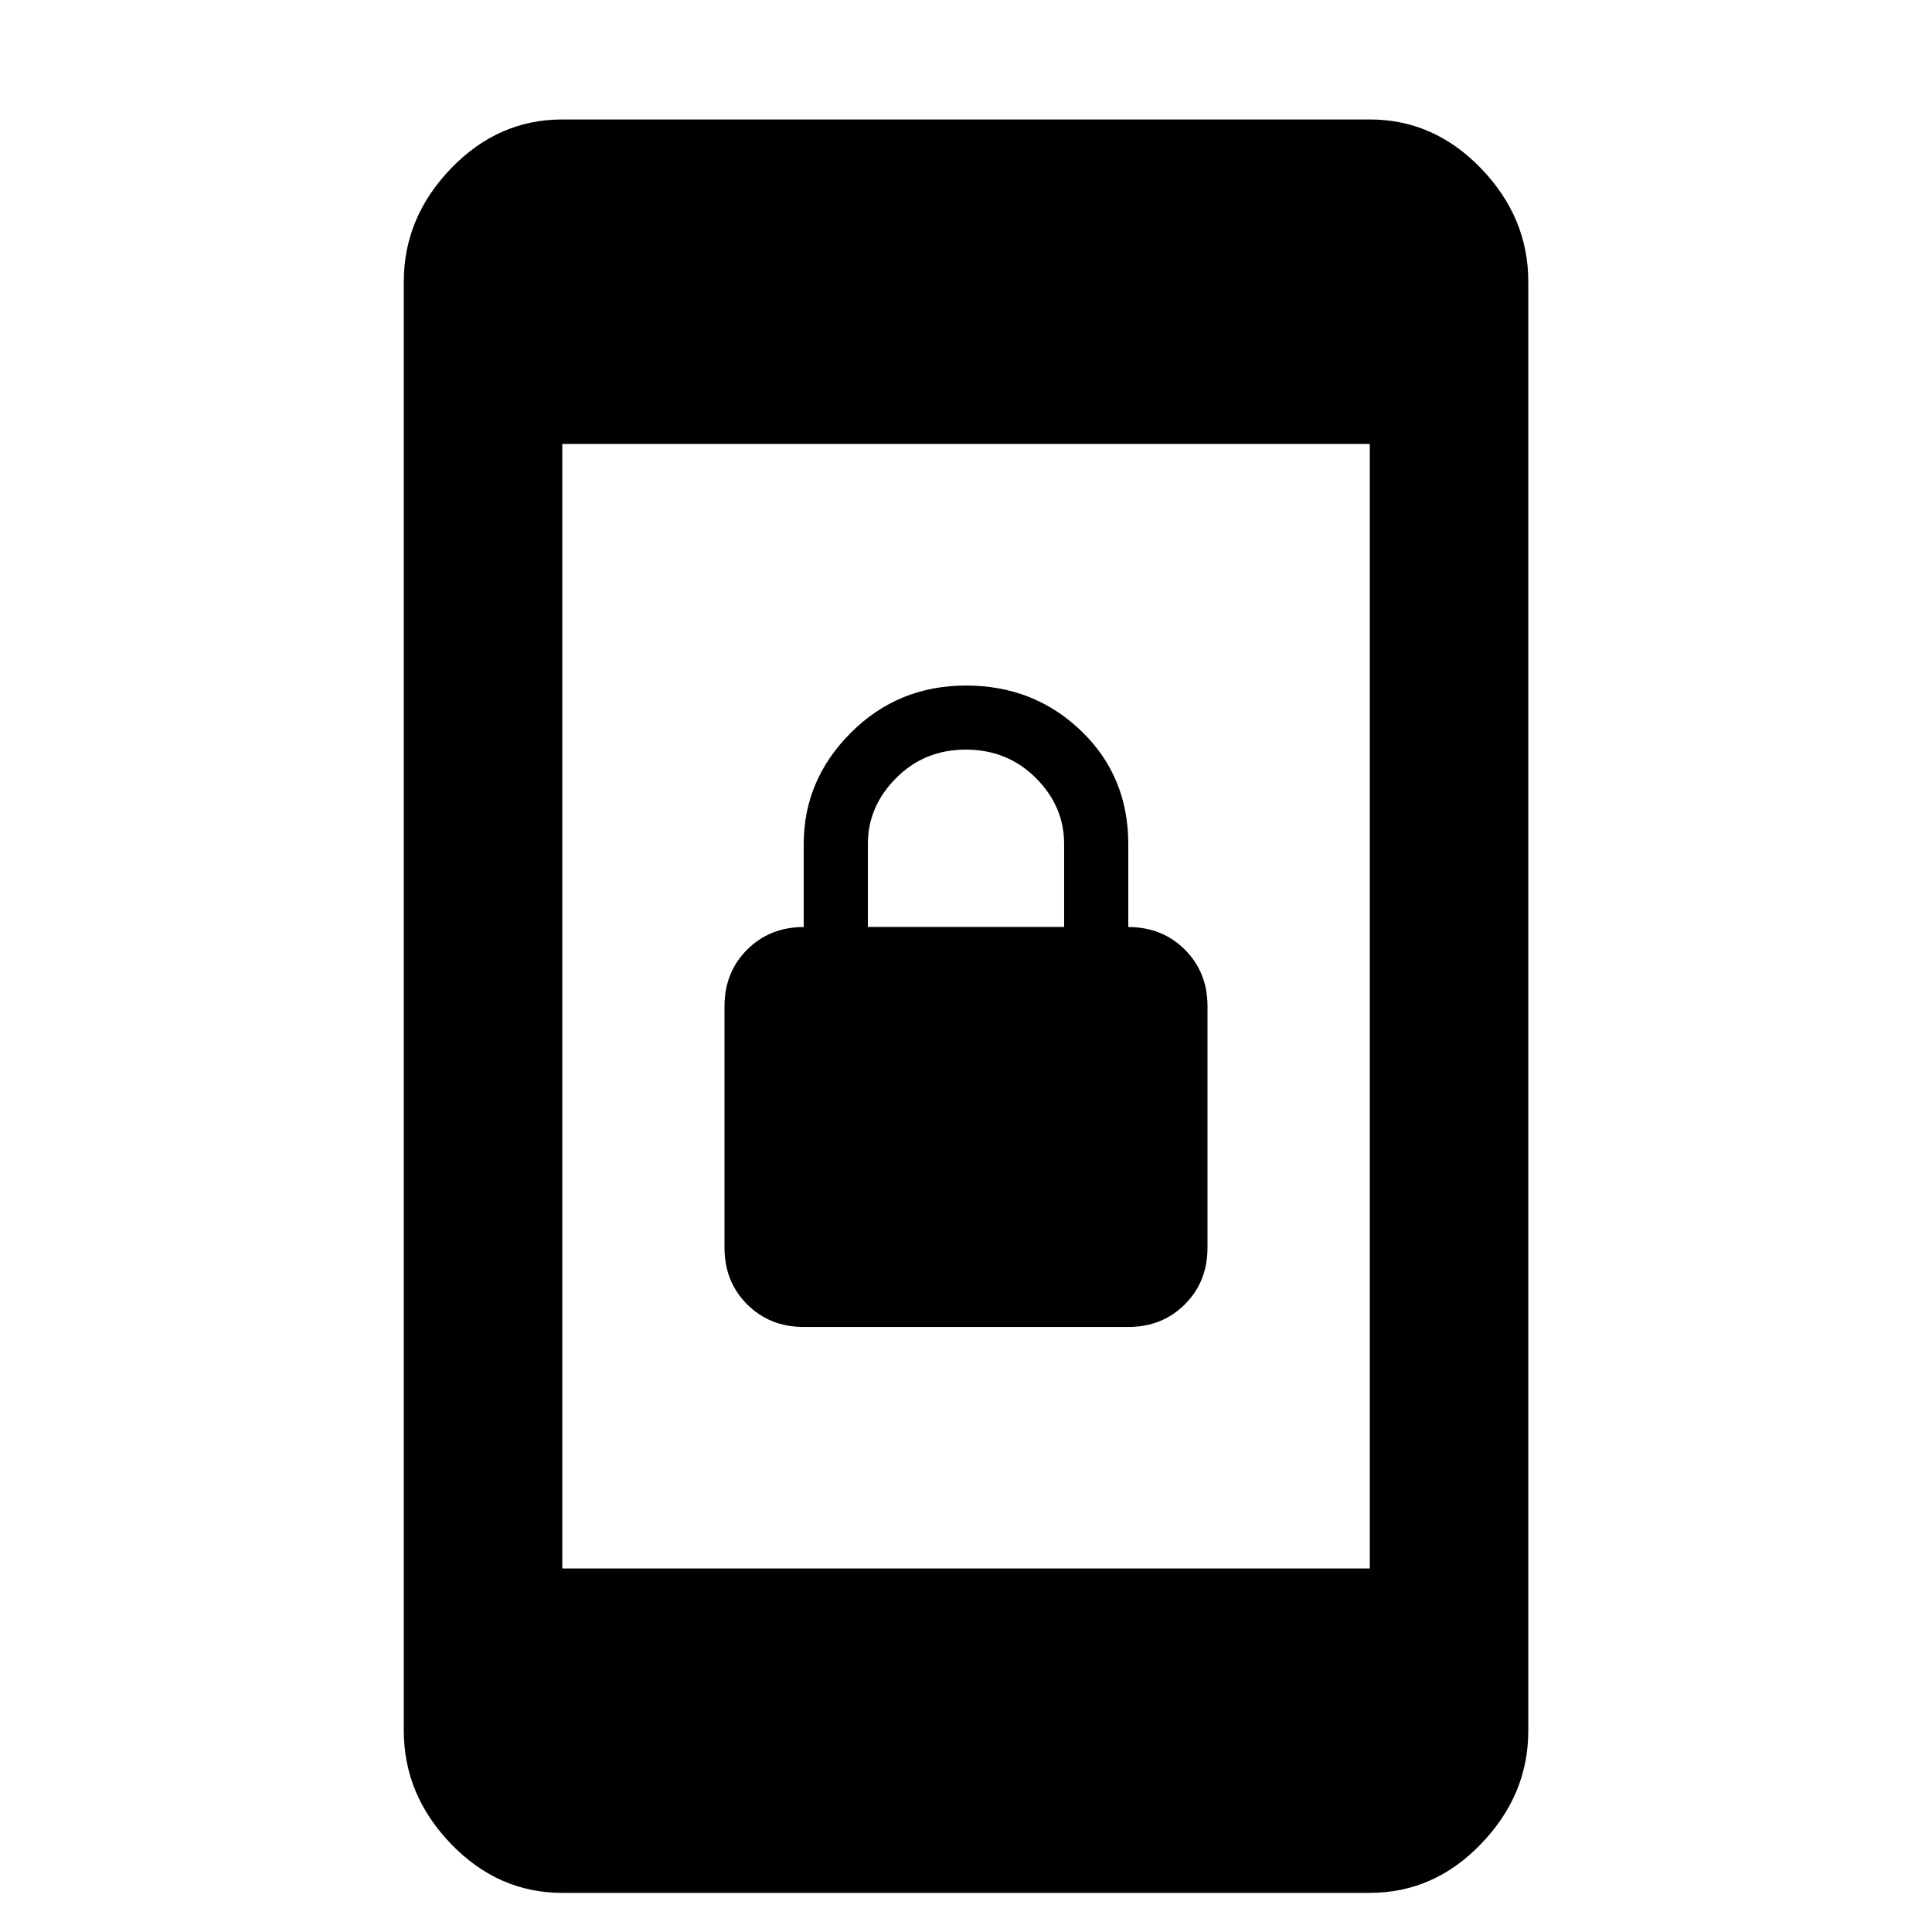 <?xml version="1.0" encoding="utf-8"?>
<!-- Generated by IcoMoon.io -->
<!DOCTYPE svg PUBLIC "-//W3C//DTD SVG 1.1//EN" "http://www.w3.org/Graphics/SVG/1.1/DTD/svg11.dtd">
<svg version="1.1" xmlns="http://www.w3.org/2000/svg" xmlns:xlink="http://www.w3.org/1999/xlink" width="24" height="24" viewBox="0 0 24 24">
<path d="M17.016 19.484v-13.969h-10.031v13.969h10.031zM17.016 1.484q0.797 0 1.383 0.609t0.586 1.406v18q0 0.797-0.586 1.406t-1.383 0.609h-10.031q-0.797 0-1.383-0.609t-0.586-1.406v-18q0-0.797 0.586-1.406t1.383-0.609h10.031zM10.781 10.484v1.031h2.438v-1.031q0-0.469-0.352-0.82t-0.867-0.352-0.867 0.352-0.352 0.82zM9.984 16.484q-0.422 0-0.703-0.281t-0.281-0.703v-3q0-0.422 0.281-0.703t0.703-0.281v-1.031q0-0.797 0.586-1.383t1.43-0.586 1.43 0.563 0.586 1.406v1.031q0.422 0 0.703 0.281t0.281 0.703v3q0 0.422-0.281 0.703t-0.703 0.281h-4.031z"></path>
</svg>
